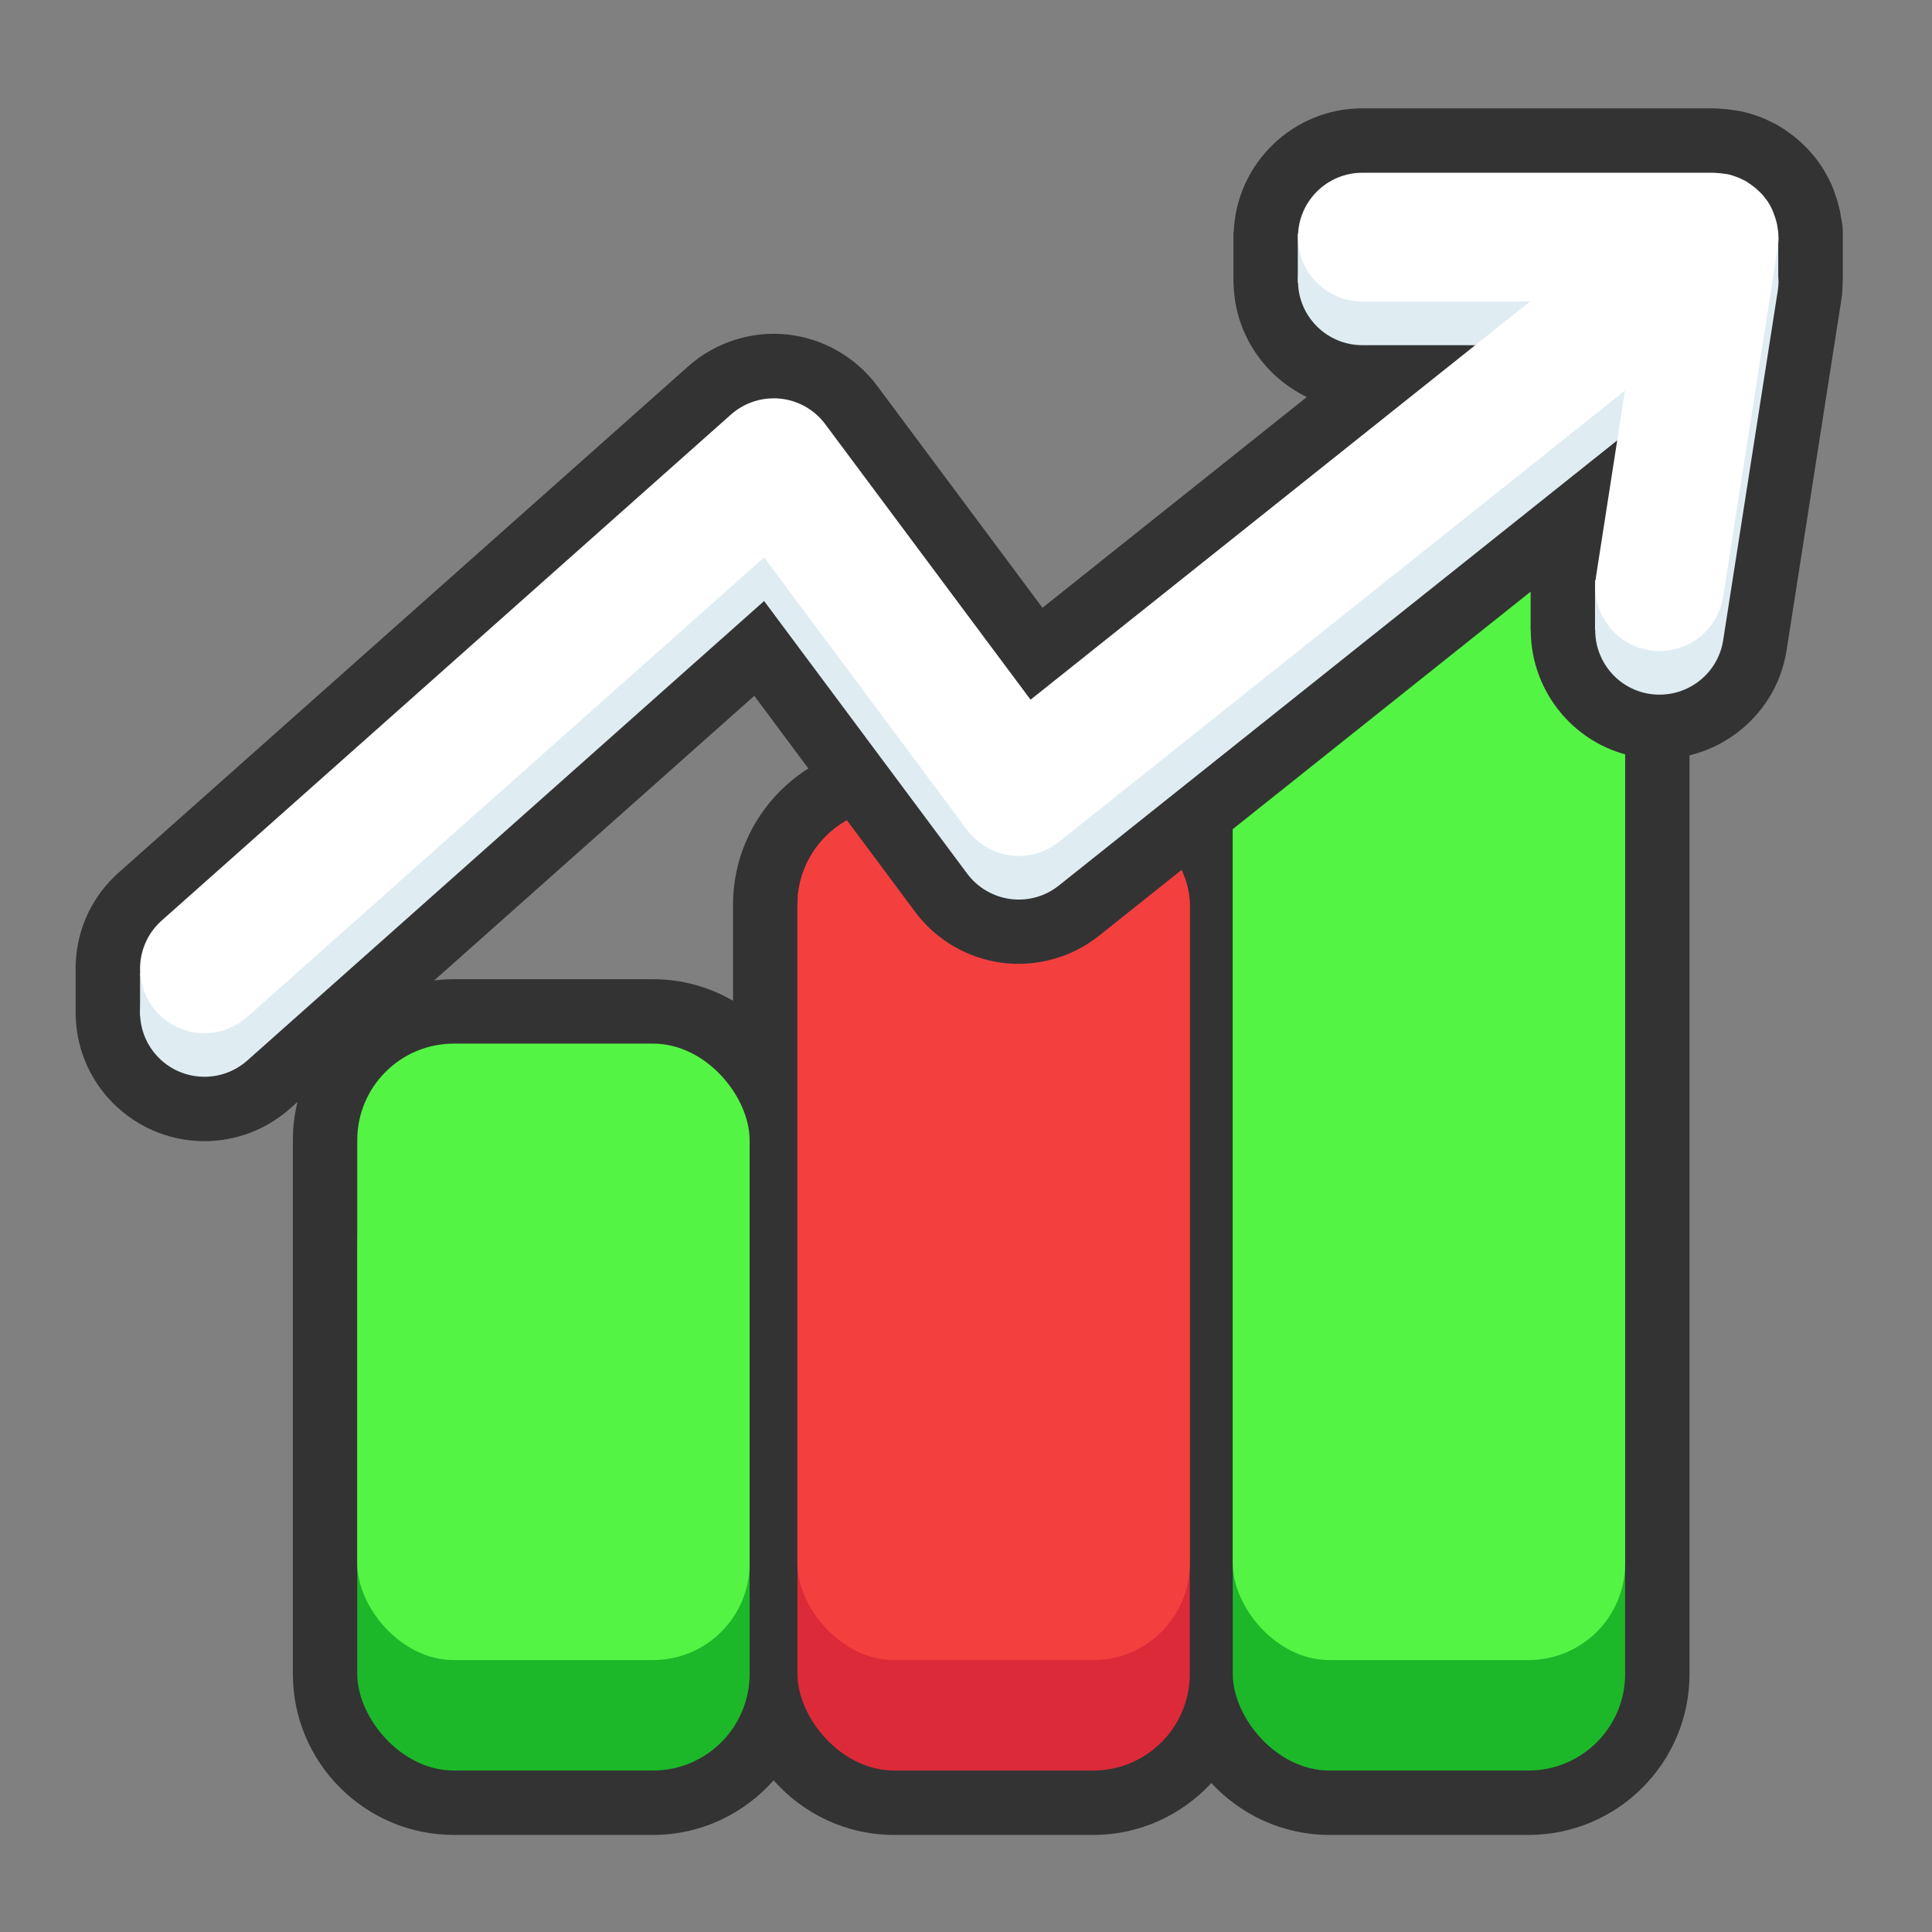 <?xml version="1.0" encoding="UTF-8"?>
<svg id="Icon" xmlns="http://www.w3.org/2000/svg" viewBox="0 0 120 120">
  <rect x="0" y="0" width="120" height="120" fill="#808080" stroke="none"/>
  <defs>
    <style>
      .cls-1 {
        fill: #dd2a39;
      }

      .cls-2 {
        fill: #1cb829;
      }

      .cls-3 {
        fill: #fff;
      }

      .cls-4 {
        fill: #dfedf2;
      }

      .cls-5 {
        fill: #f43f3f;
      }

      .cls-6 {
        fill: #333;
      }

      .cls-7 {
        fill: #54f445;
      }
    </style>
  </defs>
  <g>
    <path class="cls-6" d="M104.94,40.49v63.48c0,5.52-4.48,10-10,10h-12.37c-2.9,0-5.5-1.25-7.33-3.22-1.83,1.97-4.43,3.22-7.33,3.22h-12.38c-2.98,0-5.65-1.32-7.48-3.39-1.83,2.07-4.51,3.39-7.49,3.39h-12.37c-5.51,0-10-4.48-10-10v-33.15c0-5.51,4.49-10,10-10h12.37c1.81,0,3.51.49,4.97,1.34v-5.97c0-5.51,4.49-10,10-10h12.38c1.68,0,3.27.43,4.66,1.17v-6.87c0-5.52,4.49-10,10-10h12.37c5.52,0,10,4.48,10,10Z"/>
    <g>
      <rect class="cls-2" x="76.57" y="34.48" width="24.37" height="75.49" rx="6" ry="6"/>
      <rect class="cls-7" x="76.57" y="34.48" width="24.37" height="68.63" rx="6" ry="6"/>
      <rect class="cls-2" x="22.19" y="71.29" width="24.37" height="38.68" rx="6" ry="6"/>
      <rect class="cls-7" x="22.19" y="64.82" width="24.37" height="38.29" rx="6" ry="6"/>
      <rect class="cls-1" x="49.53" y="50.19" width="24.37" height="59.78" rx="6" ry="6"/>
      <rect class="cls-5" x="49.53" y="50.19" width="24.37" height="52.92" rx="6" ry="6"/>
    </g>
  </g>
  <g>
    <path class="cls-6" d="M114.46,14.39v3.08s-.01.07-.01.11c-.01.38-.03.75-.09,1.1l-3.39,21.7c-.67,4.34-4.77,7.33-9.12,6.67-3.93-.61-6.74-3.99-6.77-7.84,0-.03-.01-.06-.01-.1v-2.36l-26.82,21.38c-1.68,1.34-3.88,1.95-6.01,1.67-2.13-.27-4.1-1.42-5.39-3.15l-10-13.43-28.84,25.64c-1.47,1.3-3.35,2.02-5.32,2.02-2.28,0-4.46-.98-5.98-2.69-1.26-1.42-1.96-3.21-2.01-5.1h0v-2.59h0v-.07h0c-.01-.25-.01-.49.01-.73.12-2.13,1.07-4.09,2.67-5.51l35.36-31.43c1.66-1.48,3.89-2.21,6.11-1.99,2.24.23,4.28,1.39,5.62,3.18l10.28,13.8,16.42-13.09c-2.64-1.27-4.48-3.94-4.55-7.04,0-.02-.01-.04-.01-.06v-3.04c0-.06.02-.11.02-.17.2-4.23,3.7-7.62,7.98-7.62h21.85c.12,0,.26.01.39.02.31.02.61.05.9.1.14.02.28.04.42.07.42.09.86.23,1.29.4.17.07.31.13.44.2.19.09.39.18.58.3.09.05.23.14.34.21.11.08.22.15.32.23.27.19.53.4.77.63.11.11.21.2.3.29.31.32.59.66.83,1.01.01.01.01.02.02.02.01.02.02.04.03.05s0,.02.02.03c.27.41.46.77.65,1.18.04.1.1.24.15.38.13.36.23.67.31,1,.05.19.08.33.1.47.01.05.01.1.02.15.07.3.12.61.12.92Z"/>
    <g>
      <path class="cls-4" d="M110.46,17.44s0-.01,0-.02c0-.24-.03-.47-.07-.69-.01-.08-.03-.15-.05-.23-.04-.16-.09-.32-.15-.47-.03-.07-.05-.15-.08-.22-.09-.21-.2-.41-.32-.59,0-.01-.01-.02-.02-.03-.13-.18-.27-.36-.43-.52-.05-.05-.1-.1-.16-.15-.12-.11-.24-.21-.38-.31-.07-.05-.13-.1-.2-.14-.04-.03-.08-.06-.13-.09-.1-.06-.21-.1-.31-.15-.06-.03-.13-.07-.19-.09-.22-.09-.44-.16-.66-.21-.05-.01-.11-.01-.16-.02-.19-.03-.38-.05-.57-.06-.04,0-.07-.01-.11-.01h-21.85c-2.21,0-4,1.79-4,4s1.79,4,4,4h10.41l-31.02,24.73-12.75-17.11c-.67-.9-1.69-1.48-2.8-1.59-1.12-.11-2.23.25-3.06.99L10.04,59.89c-1.65,1.47-1.8,4-.33,5.65.79.89,1.89,1.34,2.99,1.34.95,0,1.89-.33,2.66-1.01l32.1-28.54,12.61,16.93c.65.87,1.62,1.44,2.69,1.58,1.08.14,2.16-.16,3.01-.84l35.16-28.03-1.8,11.56c-.34,2.18,1.15,4.23,3.33,4.57,2.19.33,4.23-1.15,4.57-3.34l3.39-21.7c.03-.21.05-.41.05-.61,0,0,0,0,0,0Z"/>
      <rect class="cls-4" x="109.18" y="14.39" width="1.27" height="3.08"/>
      <rect class="cls-4" x="99.07" y="36.03" width="1.88" height="3.09"/>
      <rect class="cls-4" x="80.61" y="14.52" width="2.57" height="3.03"/>
      <rect class="cls-4" x="8.7" y="60.43" width="1.99" height="2.66"/>
      <path class="cls-3" d="M110.46,14.73s0-.01,0-.02c0-.24-.03-.47-.07-.69-.01-.08-.03-.15-.05-.23-.04-.16-.09-.32-.15-.47-.03-.07-.05-.15-.08-.22-.09-.21-.2-.41-.32-.59,0-.01-.01-.02-.02-.03-.13-.18-.27-.36-.43-.52-.05-.05-.1-.1-.16-.15-.12-.11-.24-.21-.38-.31-.07-.05-.13-.1-.2-.14-.04-.03-.08-.06-.13-.09-.1-.06-.21-.1-.31-.15-.06-.03-.13-.07-.19-.09-.22-.09-.44-.16-.66-.21-.05-.01-.11-.01-.16-.02-.19-.03-.38-.05-.57-.06-.04,0-.07-.01-.11-.01h-21.85c-2.21,0-4,1.79-4,4s1.79,4,4,4h10.41l-31.02,24.73-12.75-17.11c-.67-.9-1.69-1.48-2.8-1.59-1.12-.11-2.23.25-3.06.99L10.04,57.18c-1.65,1.47-1.8,4-.33,5.65.79.89,1.89,1.34,2.99,1.34.95,0,1.89-.33,2.66-1.01l32.1-28.54,12.61,16.93c.65.87,1.62,1.44,2.69,1.58,1.08.14,2.16-.16,3.01-.84l35.16-28.03-1.8,11.56c-.34,2.18,1.15,4.23,3.33,4.57,2.19.33,4.23-1.15,4.57-3.34l3.39-21.7c.03-.21.05-.41.05-.61,0,0,0,0,0,0Z"/>
    </g>
  </g>
</svg>